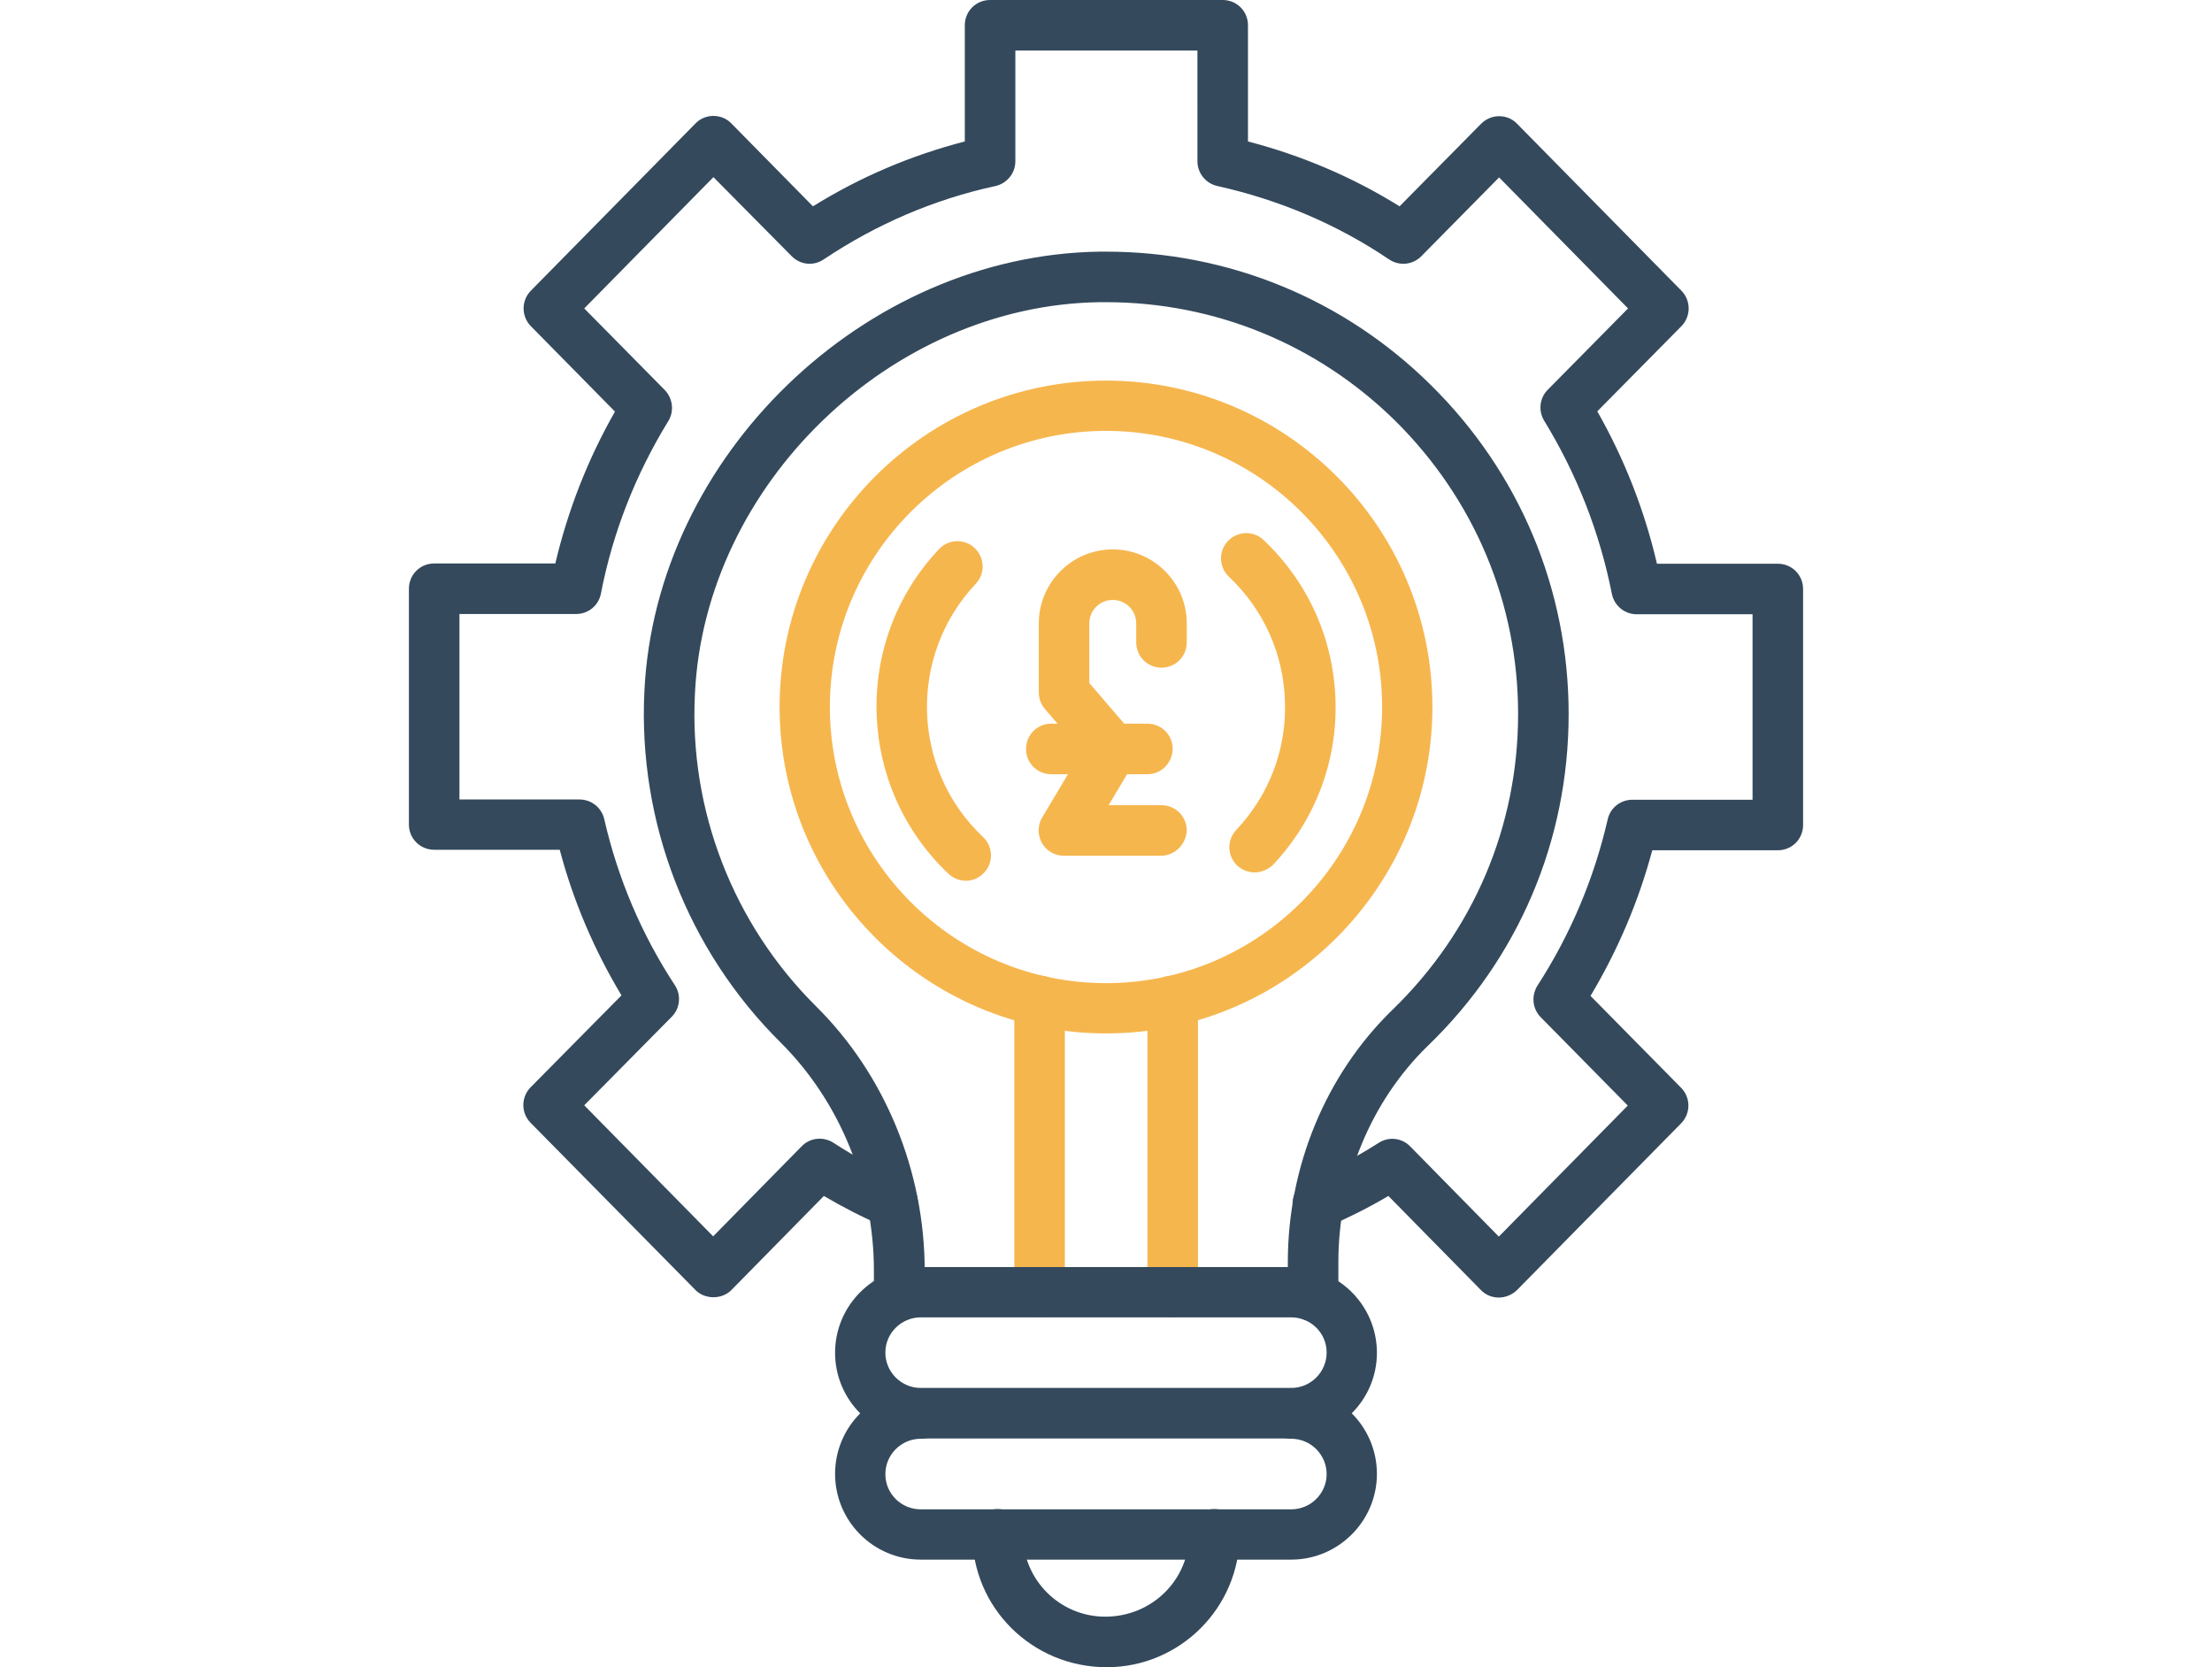 <svg xmlns="http://www.w3.org/2000/svg" width="406" height="306" enable-background="new 0 0 64 64" viewBox="0 0 64 64"><path fill="#f6b64e" d="M34.56 50.56c-.54 0-.97-.43-.97-.97V38.42c0-.54.43-.97.97-.97s.97.43.97.97v11.17C35.53 50.13 35.09 50.56 34.56 50.56zM29.45 50.56c-.54 0-.97-.43-.97-.97V38.42c0-.54.43-.97.97-.97.54 0 .97.43.97.97v11.17C30.42 50.13 29.98 50.56 29.45 50.56z"/><path fill="#34495c" d="M39.11,55.22H24.89c-1.82,0-3.29-1.48-3.29-3.29c0-1.82,1.48-3.29,3.29-3.29h14.22
					c1.82,0,3.29,1.48,3.29,3.29C42.4,53.74,40.92,55.22,39.11,55.22z M24.89,50.57c-0.75,0-1.36,0.61-1.36,1.35
					c0,0.75,0.61,1.36,1.36,1.36h14.22c0.75,0,1.36-0.61,1.36-1.36c0-0.75-0.61-1.35-1.36-1.35H24.89z"/><path fill="#34495c" d="M39.11 59.87H24.89c-1.82 0-3.29-1.48-3.29-3.29 0-1.82 1.48-3.29 3.29-3.29.54 0 .97.43.97.97 0 .54-.43.97-.97.97-.75 0-1.36.61-1.36 1.36 0 .75.61 1.35 1.36 1.35h14.22c.75 0 1.36-.61 1.36-1.35 0-.75-.61-1.36-1.36-1.36-.54 0-.97-.43-.97-.97 0-.54.43-.97.97-.97 1.82 0 3.29 1.48 3.29 3.29C42.4 58.39 40.92 59.87 39.11 59.87zM24.06 50.71c-.54 0-.97-.43-.97-.97v-.96c0-3.31-1.31-6.5-3.58-8.76-3.58-3.55-5.48-8.46-5.23-13.49.43-9.02 8.43-16.74 17.47-16.87h.25c4.69 0 9.12 1.81 12.46 5.11 3.42 3.37 5.3 7.86 5.3 12.64 0 4.85-1.92 9.38-5.42 12.75-2.17 2.12-3.42 5.14-3.42 8.29v1.3c0 .54-.43.97-.97.97-.54 0-.97-.43-.97-.97v-1.3c0-3.67 1.46-7.2 4.01-9.68 3.11-3.01 4.83-7.04 4.83-11.36 0-4.26-1.68-8.25-4.72-11.26-2.98-2.93-6.92-4.55-11.1-4.55h-.24c-8.03.11-15.16 7-15.54 15.03-.23 4.47 1.47 8.85 4.66 12.01 2.64 2.62 4.16 6.32 4.16 10.14v.96C25.03 50.28 24.59 50.71 24.06 50.71z"/><path fill="#34495c" d="M32.03,64c-2.87,0-5.16-2.29-5.16-5.1c0-0.54,0.43-0.97,0.97-0.97c0.54,0,0.97,0.43,0.97,0.97
					c0,1.75,1.42,3.16,3.16,3.16c1.8,0,3.22-1.42,3.22-3.16c0-0.54,0.43-0.97,0.97-0.97s0.97,0.43,0.97,0.97
					C37.13,61.71,34.84,64,32.03,64z"/><path fill="#f6b64e" d="M32,39.67c-6.91,0-12.53-5.62-12.53-12.53c0-6.91,5.62-12.53,12.53-12.53s12.53,5.62,12.53,12.53
					C44.53,34.04,38.91,39.67,32,39.67z M32,16.54c-5.84,0-10.6,4.75-10.6,10.6c0,5.84,4.75,10.6,10.6,10.6s10.6-4.75,10.6-10.6
					C42.6,21.29,37.84,16.54,32,16.54z"/><path fill="#34495c" d="M47.08,49.81L47.08,49.81c-0.26,0-0.51-0.1-0.69-0.29l-3.55-3.61c-0.76,0.45-1.54,0.84-2.33,1.18
					c-0.49,0.21-1.06-0.02-1.27-0.51c-0.21-0.49,0.02-1.06,0.51-1.27c0.92-0.39,1.84-0.88,2.72-1.44c0.39-0.25,0.89-0.19,1.21,0.14
					l3.4,3.46l4.95-5.03l-3.34-3.39c-0.32-0.32-0.37-0.82-0.13-1.21c1.28-1.98,2.18-4.13,2.7-6.39c0.1-0.44,0.49-0.75,0.95-0.75
					h4.61v-7.12h-4.45c-0.46,0-0.86-0.33-0.95-0.78c-0.47-2.37-1.35-4.61-2.6-6.65c-0.23-0.38-0.18-0.87,0.14-1.19l3.08-3.12
					l-4.95-5.03l-2.99,3.03c-0.33,0.33-0.84,0.38-1.23,0.12c-2-1.35-4.22-2.29-6.6-2.82c-0.44-0.1-0.76-0.49-0.76-0.95V1.94h-6.99
					v4.25c0,0.46-0.32,0.85-0.76,0.95c-2.35,0.51-4.57,1.46-6.6,2.82c-0.39,0.26-0.9,0.21-1.23-0.13L16.93,6.8l-4.96,5.04l3.09,3.13
					c0.31,0.32,0.37,0.81,0.14,1.19c-1.27,2.07-2.14,4.3-2.59,6.63c-0.09,0.46-0.49,0.78-0.95,0.78H7.18v7.12h4.61
					c0.45,0,0.85,0.31,0.95,0.76c0.52,2.27,1.43,4.42,2.71,6.37c0.25,0.38,0.2,0.89-0.12,1.21l-3.36,3.4l4.95,5.03l3.4-3.46
					c0.32-0.33,0.83-0.38,1.22-0.13c0.84,0.55,1.73,1.02,2.65,1.41c0.49,0.21,0.72,0.78,0.51,1.27c-0.21,0.49-0.78,0.72-1.27,0.51
					c-0.77-0.33-1.53-0.72-2.26-1.15l-3.55,3.61c-0.36,0.37-1.02,0.37-1.38,0L9.91,43.1c-0.37-0.38-0.37-0.98,0-1.36l3.49-3.53
					c-1.05-1.75-1.85-3.62-2.37-5.59H6.21c-0.54,0-0.97-0.43-0.97-0.97V22.6c0-0.54,0.43-0.97,0.97-0.97h4.65
					c0.48-2.03,1.24-3.99,2.29-5.83l-3.23-3.28c-0.37-0.38-0.37-0.98,0-1.36l6.32-6.42c0.18-0.19,0.43-0.29,0.69-0.29l0,0
					c0.26,0,0.51,0.1,0.69,0.29l3.13,3.18c1.82-1.13,3.78-1.96,5.83-2.49V0.97c0-0.54,0.43-0.97,0.97-0.97h8.93
					c0.54,0,0.97,0.43,0.97,0.97v4.46c2.07,0.54,4.02,1.37,5.82,2.49l3.13-3.17c0.18-0.18,0.43-0.29,0.69-0.29c0,0,0,0,0,0
					c0.26,0,0.51,0.1,0.69,0.29l6.31,6.41c0.37,0.38,0.37,0.98,0,1.36l-3.23,3.27c1.04,1.83,1.81,3.79,2.29,5.85h4.64
					c0.54,0,0.97,0.43,0.97,0.97v9.06c0,0.54-0.43,0.97-0.97,0.97h-4.82c-0.52,1.95-1.32,3.83-2.37,5.59l3.48,3.53
					c0.37,0.38,0.37,0.98,0,1.36l-6.31,6.41C47.59,49.7,47.34,49.81,47.08,49.81z"/><path fill="#f6b64e" d="M37.71 33.49c-.24 0-.48-.09-.67-.26-.39-.37-.41-.98-.04-1.37 1.26-1.34 1.93-3.08 1.87-4.92-.05-1.84-.82-3.54-2.15-4.8-.39-.37-.41-.98-.04-1.37.37-.39.98-.41 1.37-.04 1.71 1.62 2.69 3.8 2.76 6.16.07 2.35-.78 4.59-2.4 6.31C38.22 33.38 37.96 33.49 37.71 33.49zM26.62 33.81c-.24 0-.48-.09-.67-.27-3.53-3.34-3.7-8.93-.36-12.46.37-.39.98-.41 1.37-.04.39.37.41.98.04 1.37-2.6 2.76-2.48 7.12.28 9.72.39.37.41.98.04 1.37C27.13 33.71 26.87 33.81 26.62 33.81zM34.11 32.85h-3.73c-.35 0-.67-.19-.84-.49-.17-.3-.17-.68.01-.98l1.51-2.53-1.41-1.64c-.15-.18-.23-.4-.23-.63v-2.65c0-1.56 1.27-2.84 2.84-2.84 1.56 0 2.84 1.27 2.84 2.84v.73c0 .54-.43.97-.97.97-.54 0-.97-.43-.97-.97v-.73c0-.5-.4-.9-.9-.9-.5 0-.9.4-.9.9v2.29l1.63 1.9c.27.32.31.77.1 1.13l-.99 1.66h2.03c.54 0 .97.43.97.97C35.08 32.41 34.64 32.85 34.11 32.85z"/><path fill="#f6b64e" d="M33.59,29.72h-3.69c-0.54,0-0.97-0.43-0.97-0.97c0-0.54,0.43-0.97,0.97-0.97h3.69
				c0.54,0,0.97,0.43,0.97,0.97C34.55,29.29,34.12,29.72,33.59,29.72z"/></svg>